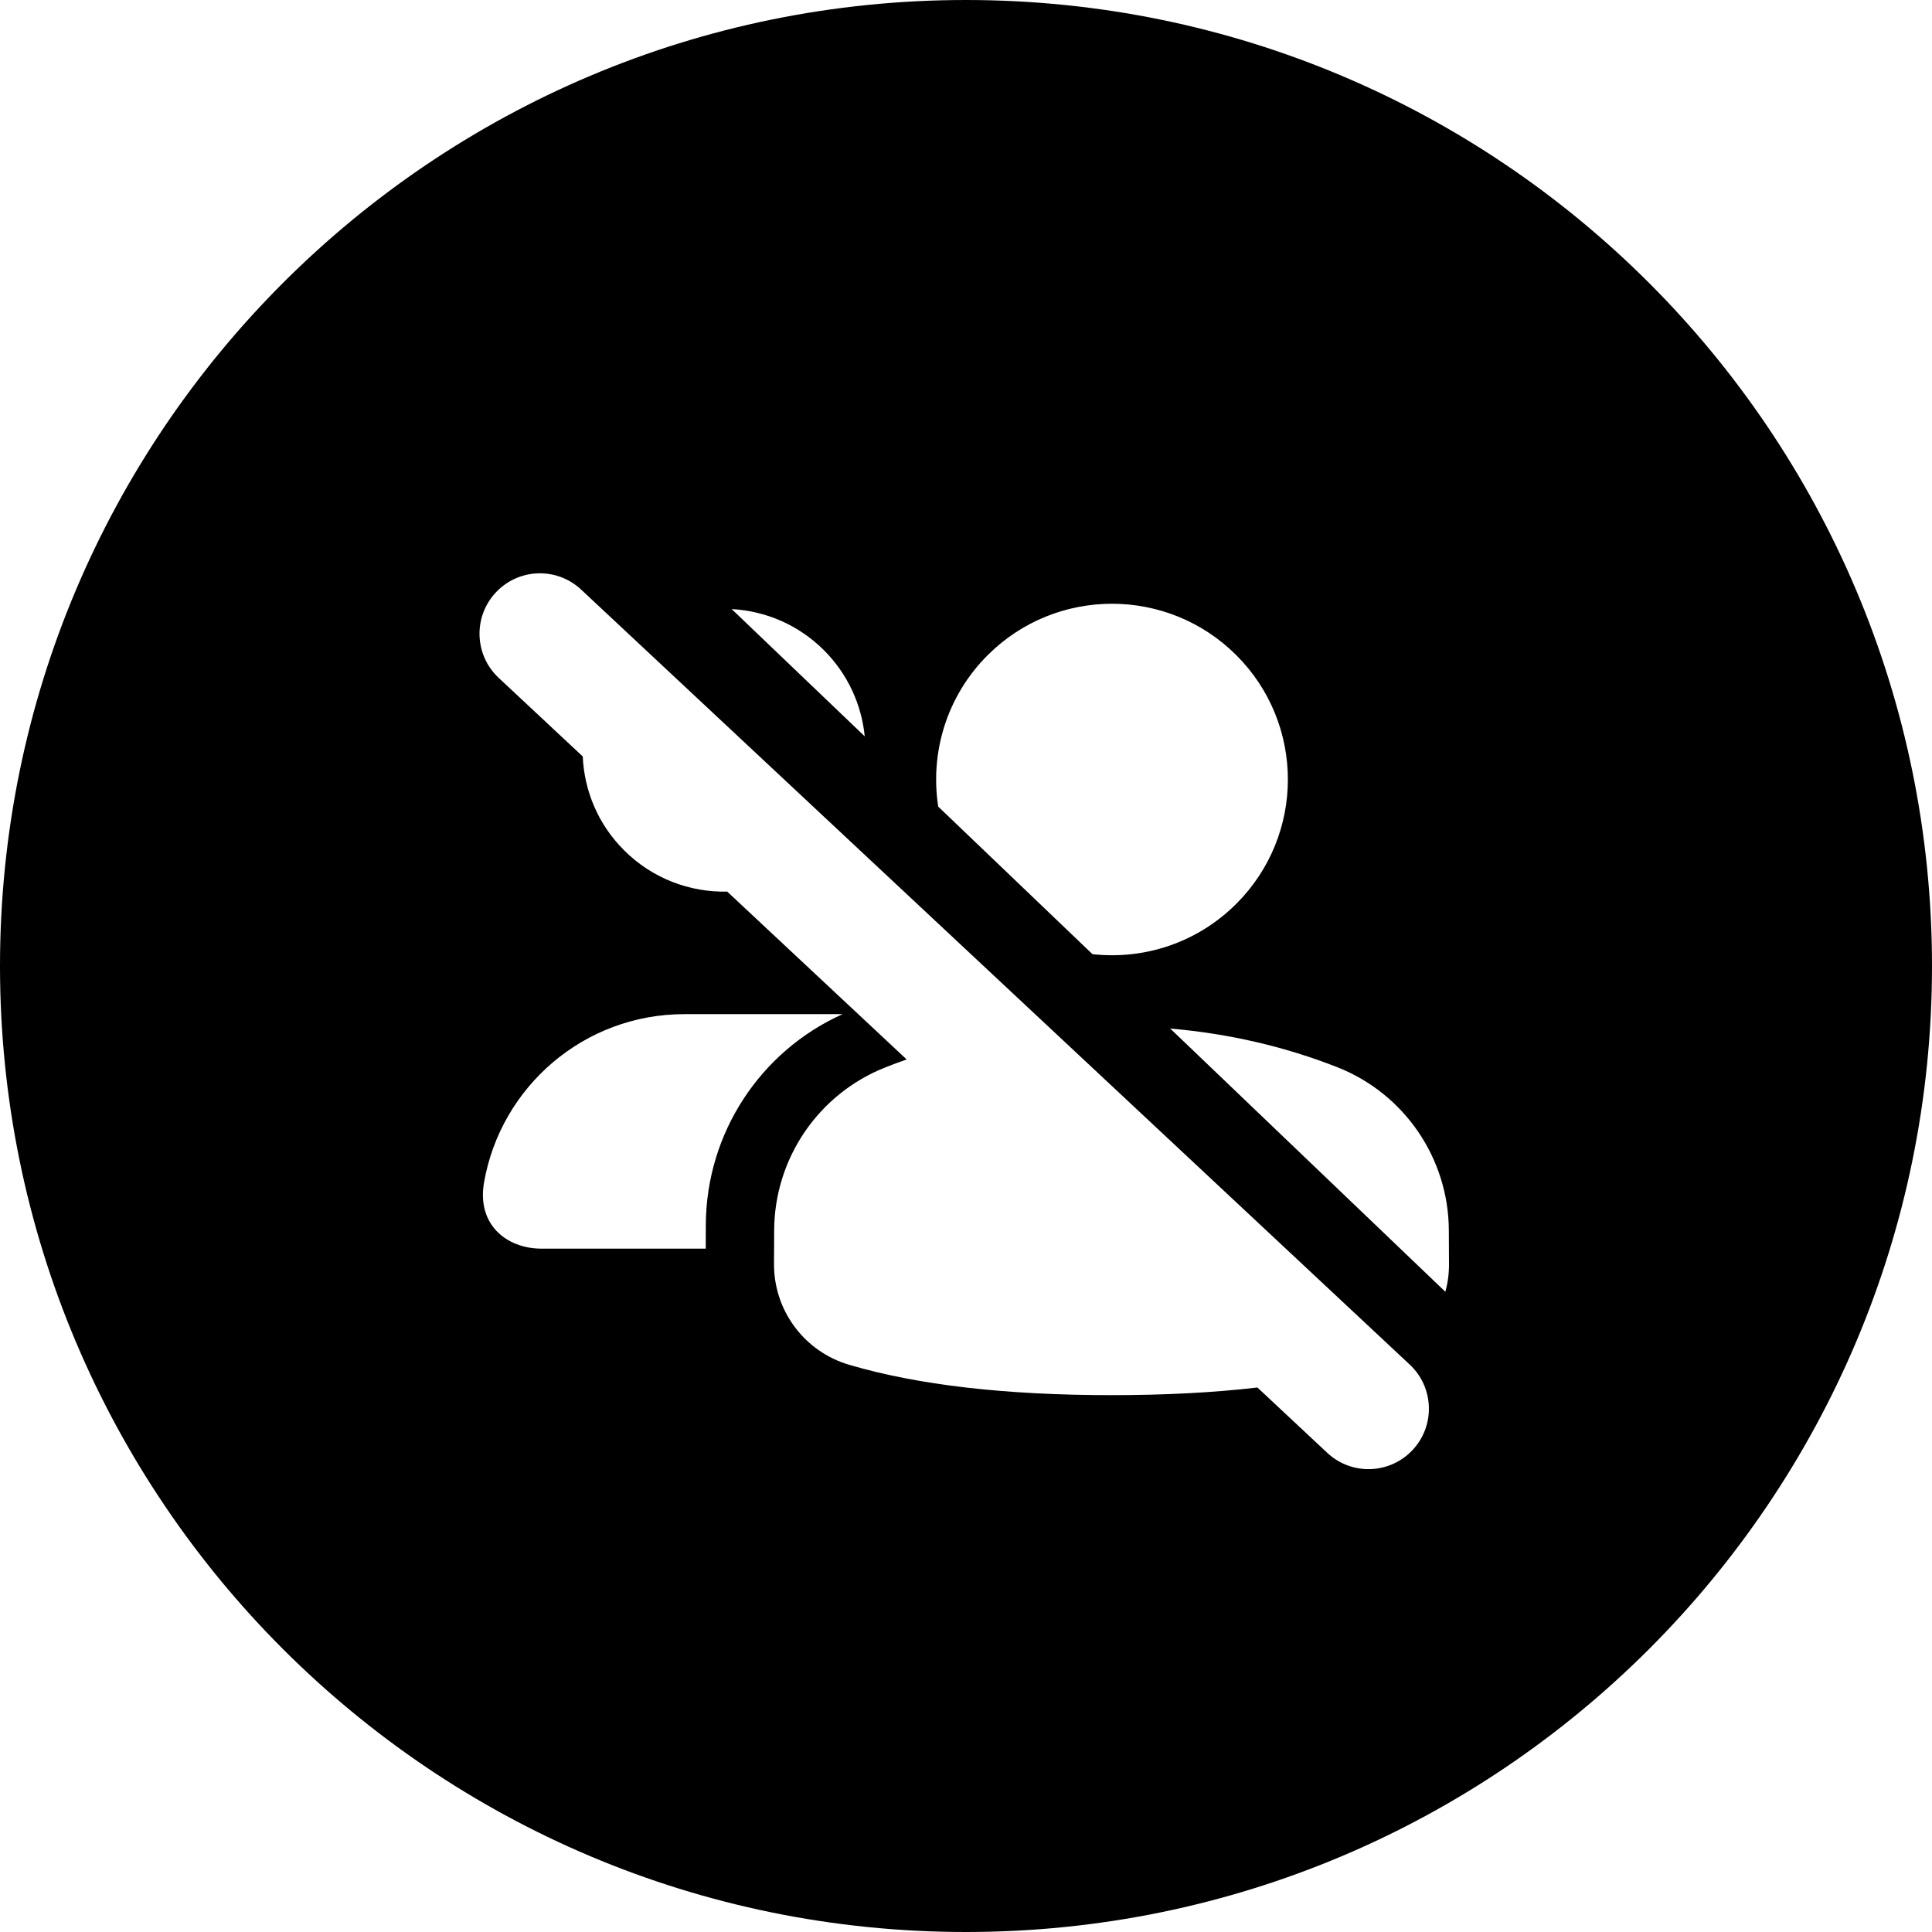 <svg width="24" height="24" viewBox="0 0 24 24" fill="none" xmlns="http://www.w3.org/2000/svg">
<path d="M12 0C5.373 0 0 5.373 0 12C0 18.627 5.373 24 12 24C18.628 24 24 18.627 24 12C24 5.373 18.628 0 12 0ZM6.159 7.36C6.442 7.057 6.916 7.041 7.219 7.324L17.513 16.952C17.815 17.235 17.831 17.71 17.548 18.012C17.265 18.315 16.791 18.331 16.488 18.048L15.62 17.236C15.074 17.3 14.47 17.331 13.807 17.331C12.491 17.331 11.405 17.206 10.549 16.954C9.993 16.791 9.612 16.28 9.615 15.701L9.617 15.283C9.621 14.388 10.169 13.586 11.002 13.258C11.088 13.224 11.175 13.191 11.263 13.161L9.034 11.076C8.571 11.086 8.105 10.915 7.752 10.562C7.428 10.239 7.258 9.821 7.239 9.397L6.194 8.42C5.892 8.137 5.876 7.662 6.159 7.36ZM9.089 7.566C9.506 7.589 9.917 7.759 10.236 8.078C10.535 8.377 10.703 8.757 10.742 9.147L9.089 7.566ZM11.655 10.02C11.552 9.355 11.756 8.652 12.269 8.139C13.122 7.287 14.505 7.287 15.358 8.139C16.212 8.992 16.212 10.374 15.358 11.227C14.87 11.715 14.208 11.924 13.571 11.853L11.655 10.02ZM14.537 12.777C15.268 12.84 15.96 13.001 16.612 13.257C17.445 13.585 17.994 14.388 17.998 15.283L18 15.7C18.001 15.819 17.985 15.936 17.955 16.047L14.537 12.777ZM8.767 15.511H6.711C6.29 15.504 5.922 15.212 6.013 14.688C6.22 13.501 7.254 12.598 8.501 12.598H10.467C9.441 13.059 8.773 14.08 8.768 15.213L8.767 15.511Z" fill="black"/>
</svg>

